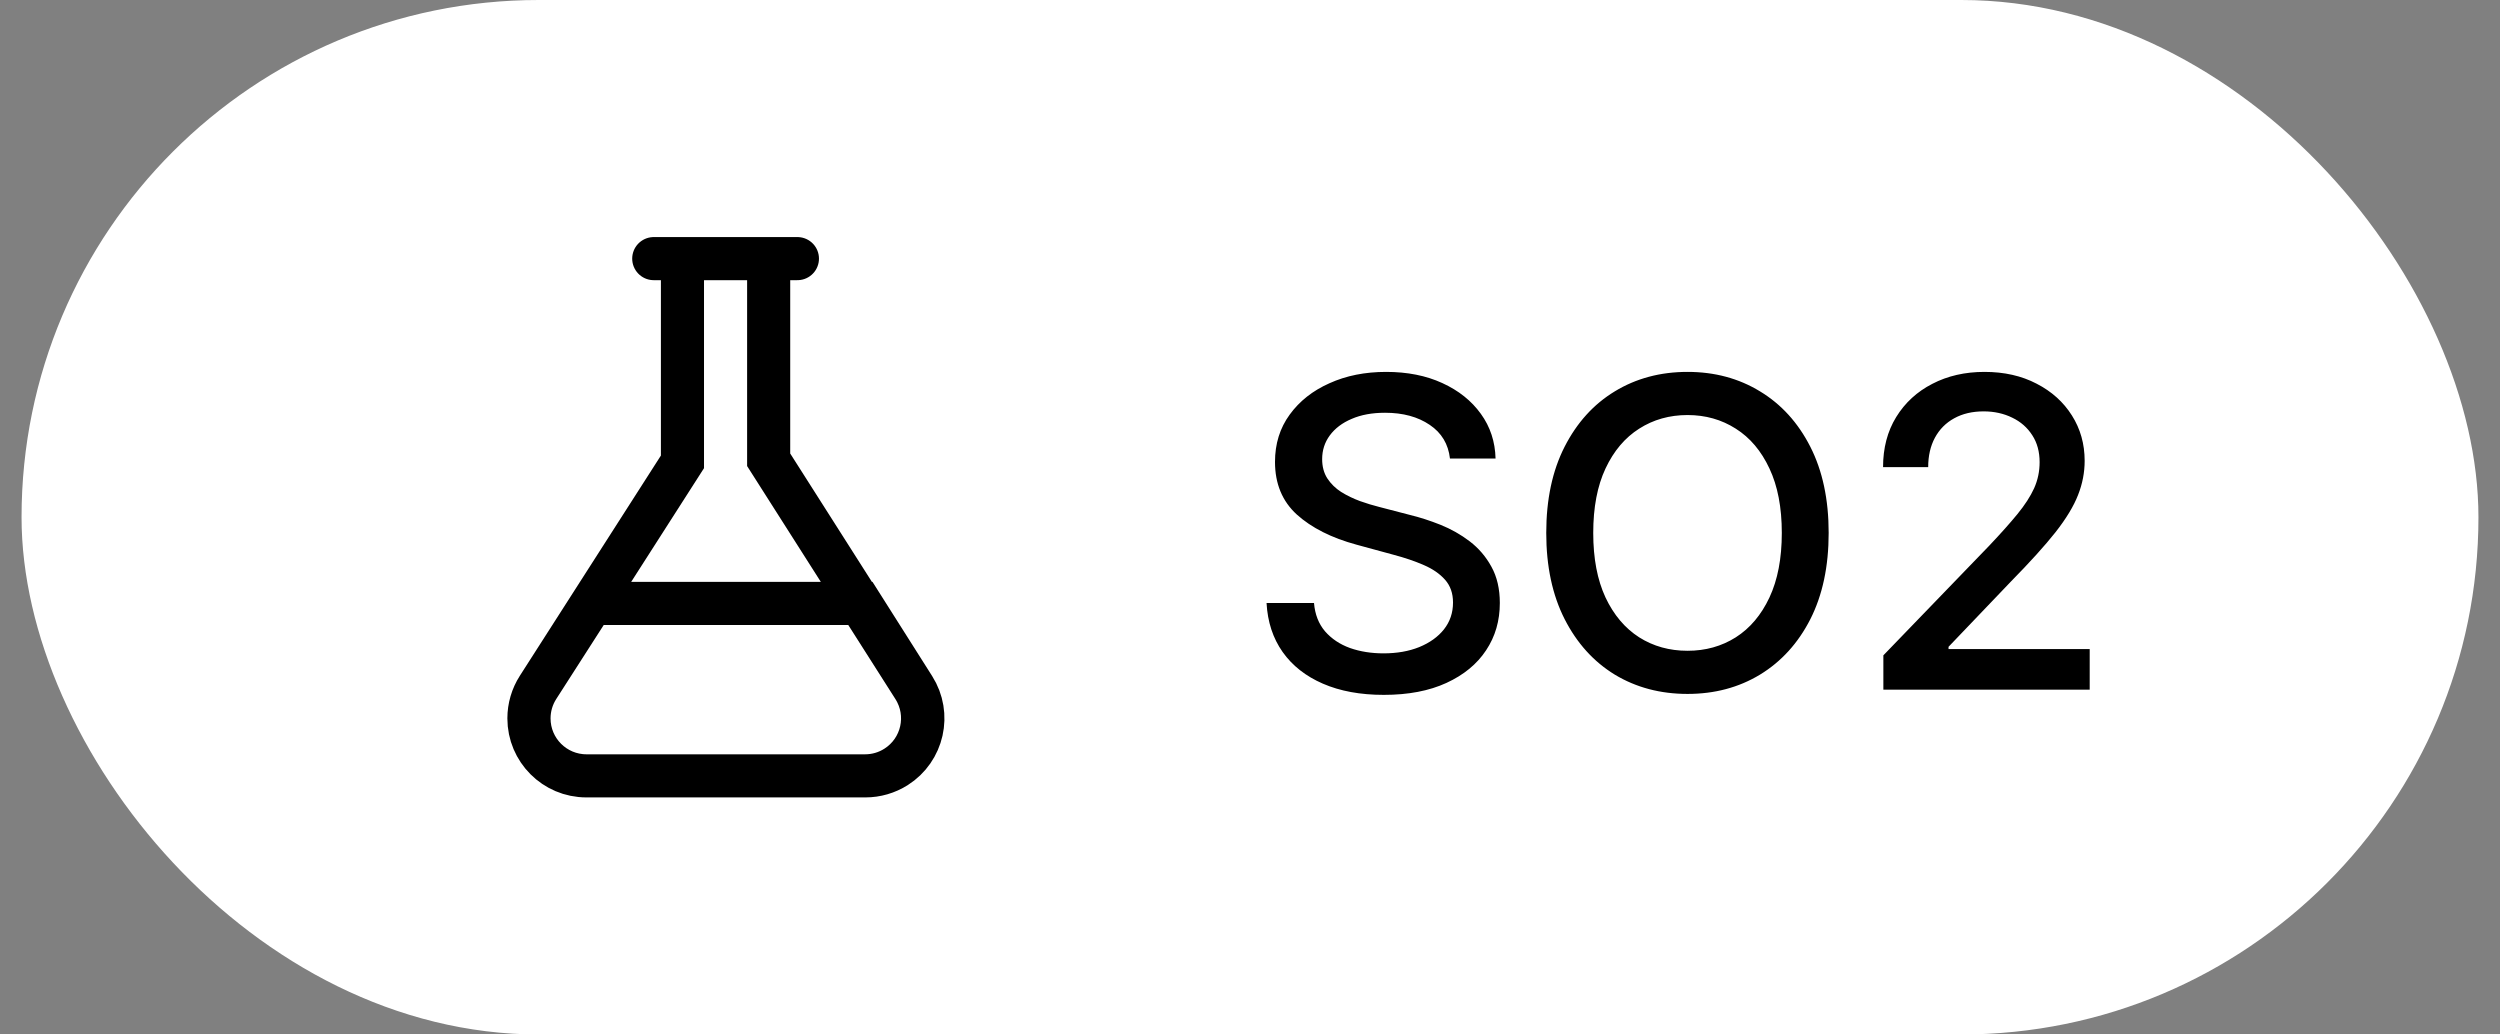 <svg width="58" height="24" viewBox="0 0 58 24" fill="none" xmlns="http://www.w3.org/2000/svg">
    <rect x="0" y="0" width="58" height="24" fill="#808080" stroke="none"/>
    <rect x="0.5" width="57" height="24" rx="12" fill="white"/>
    <path d="M15.167 6H18.5M15.833 10.715V6H17.833V10.667L21.196 15.951C21.591 16.572 21.408 17.396 20.787 17.791C20.573 17.928 20.325 18 20.071 18H13.604C12.868 18 12.271 17.403 12.271 16.667C12.271 16.412 12.344 16.162 12.482 15.947L15.833 10.715ZM13.733 14H19.967L21.204 15.953C21.598 16.575 21.413 17.399 20.791 17.793C20.577 17.928 20.33 18 20.077 18H13.607C12.87 18 12.273 17.403 12.273 16.667C12.273 16.411 12.346 16.162 12.484 15.947L13.733 14Z" stroke="black" stroke-linecap="round"/>
    <path d="M33.639 10.638C33.601 10.302 33.444 10.041 33.17 9.857C32.895 9.67 32.55 9.576 32.133 9.576C31.835 9.576 31.577 9.623 31.359 9.718C31.141 9.81 30.972 9.938 30.851 10.102C30.733 10.262 30.674 10.446 30.674 10.652C30.674 10.825 30.714 10.974 30.794 11.099C30.877 11.225 30.985 11.33 31.117 11.415C31.252 11.498 31.397 11.568 31.551 11.625C31.704 11.68 31.852 11.724 31.994 11.76L32.705 11.945C32.937 12.001 33.175 12.078 33.419 12.175C33.662 12.273 33.888 12.4 34.097 12.559C34.305 12.718 34.473 12.914 34.601 13.148C34.731 13.383 34.796 13.663 34.796 13.99C34.796 14.402 34.69 14.768 34.477 15.087C34.266 15.407 33.959 15.659 33.557 15.844C33.157 16.028 32.673 16.121 32.105 16.121C31.56 16.121 31.089 16.034 30.691 15.861C30.294 15.689 29.982 15.444 29.757 15.126C29.532 14.807 29.408 14.428 29.384 13.99H30.485C30.507 14.253 30.592 14.472 30.741 14.647C30.892 14.82 31.085 14.949 31.32 15.034C31.556 15.117 31.816 15.158 32.097 15.158C32.408 15.158 32.683 15.11 32.925 15.013C33.169 14.913 33.361 14.776 33.5 14.601C33.64 14.423 33.71 14.216 33.71 13.979C33.71 13.764 33.648 13.588 33.525 13.45C33.404 13.313 33.24 13.199 33.031 13.109C32.825 13.019 32.592 12.94 32.332 12.871L31.473 12.637C30.89 12.479 30.428 12.245 30.087 11.938C29.749 11.63 29.58 11.223 29.58 10.716C29.58 10.297 29.693 9.931 29.921 9.619C30.148 9.306 30.456 9.063 30.844 8.891C31.232 8.715 31.67 8.628 32.158 8.628C32.65 8.628 33.085 8.714 33.461 8.887C33.84 9.06 34.138 9.298 34.356 9.601C34.574 9.902 34.687 10.247 34.697 10.638H33.639ZM42.425 12.364C42.425 13.14 42.283 13.808 41.999 14.367C41.715 14.923 41.325 15.351 40.831 15.652C40.338 15.95 39.778 16.099 39.151 16.099C38.521 16.099 37.959 15.95 37.464 15.652C36.972 15.351 36.584 14.922 36.299 14.363C36.015 13.804 35.873 13.138 35.873 12.364C35.873 11.587 36.015 10.921 36.299 10.364C36.584 9.806 36.972 9.377 37.464 9.079C37.959 8.778 38.521 8.628 39.151 8.628C39.778 8.628 40.338 8.778 40.831 9.079C41.325 9.377 41.715 9.806 41.999 10.364C42.283 10.921 42.425 11.587 42.425 12.364ZM41.338 12.364C41.338 11.772 41.242 11.273 41.051 10.869C40.861 10.461 40.601 10.154 40.27 9.945C39.941 9.735 39.568 9.629 39.151 9.629C38.732 9.629 38.358 9.735 38.029 9.945C37.7 10.154 37.439 10.461 37.248 10.869C37.058 11.273 36.963 11.772 36.963 12.364C36.963 12.956 37.058 13.455 37.248 13.862C37.439 14.267 37.7 14.575 38.029 14.786C38.358 14.994 38.732 15.098 39.151 15.098C39.568 15.098 39.941 14.994 40.27 14.786C40.601 14.575 40.861 14.267 41.051 13.862C41.242 13.455 41.338 12.956 41.338 12.364ZM43.694 16V15.204L46.155 12.655C46.417 12.378 46.634 12.135 46.804 11.927C46.977 11.716 47.106 11.516 47.192 11.327C47.277 11.137 47.319 10.936 47.319 10.723C47.319 10.482 47.263 10.273 47.149 10.098C47.035 9.92 46.88 9.784 46.684 9.69C46.487 9.593 46.266 9.544 46.02 9.544C45.759 9.544 45.532 9.597 45.338 9.704C45.144 9.81 44.995 9.961 44.89 10.155C44.786 10.349 44.734 10.576 44.734 10.837H43.687C43.687 10.394 43.788 10.007 43.992 9.675C44.196 9.344 44.475 9.087 44.83 8.905C45.185 8.72 45.589 8.628 46.041 8.628C46.498 8.628 46.9 8.719 47.248 8.901C47.599 9.081 47.872 9.327 48.069 9.64C48.265 9.95 48.364 10.3 48.364 10.691C48.364 10.961 48.313 11.225 48.211 11.483C48.111 11.741 47.937 12.029 47.689 12.346C47.44 12.661 47.094 13.043 46.652 13.493L45.206 15.006V15.059H48.481V16H43.694Z" fill="black"/>
</svg>
